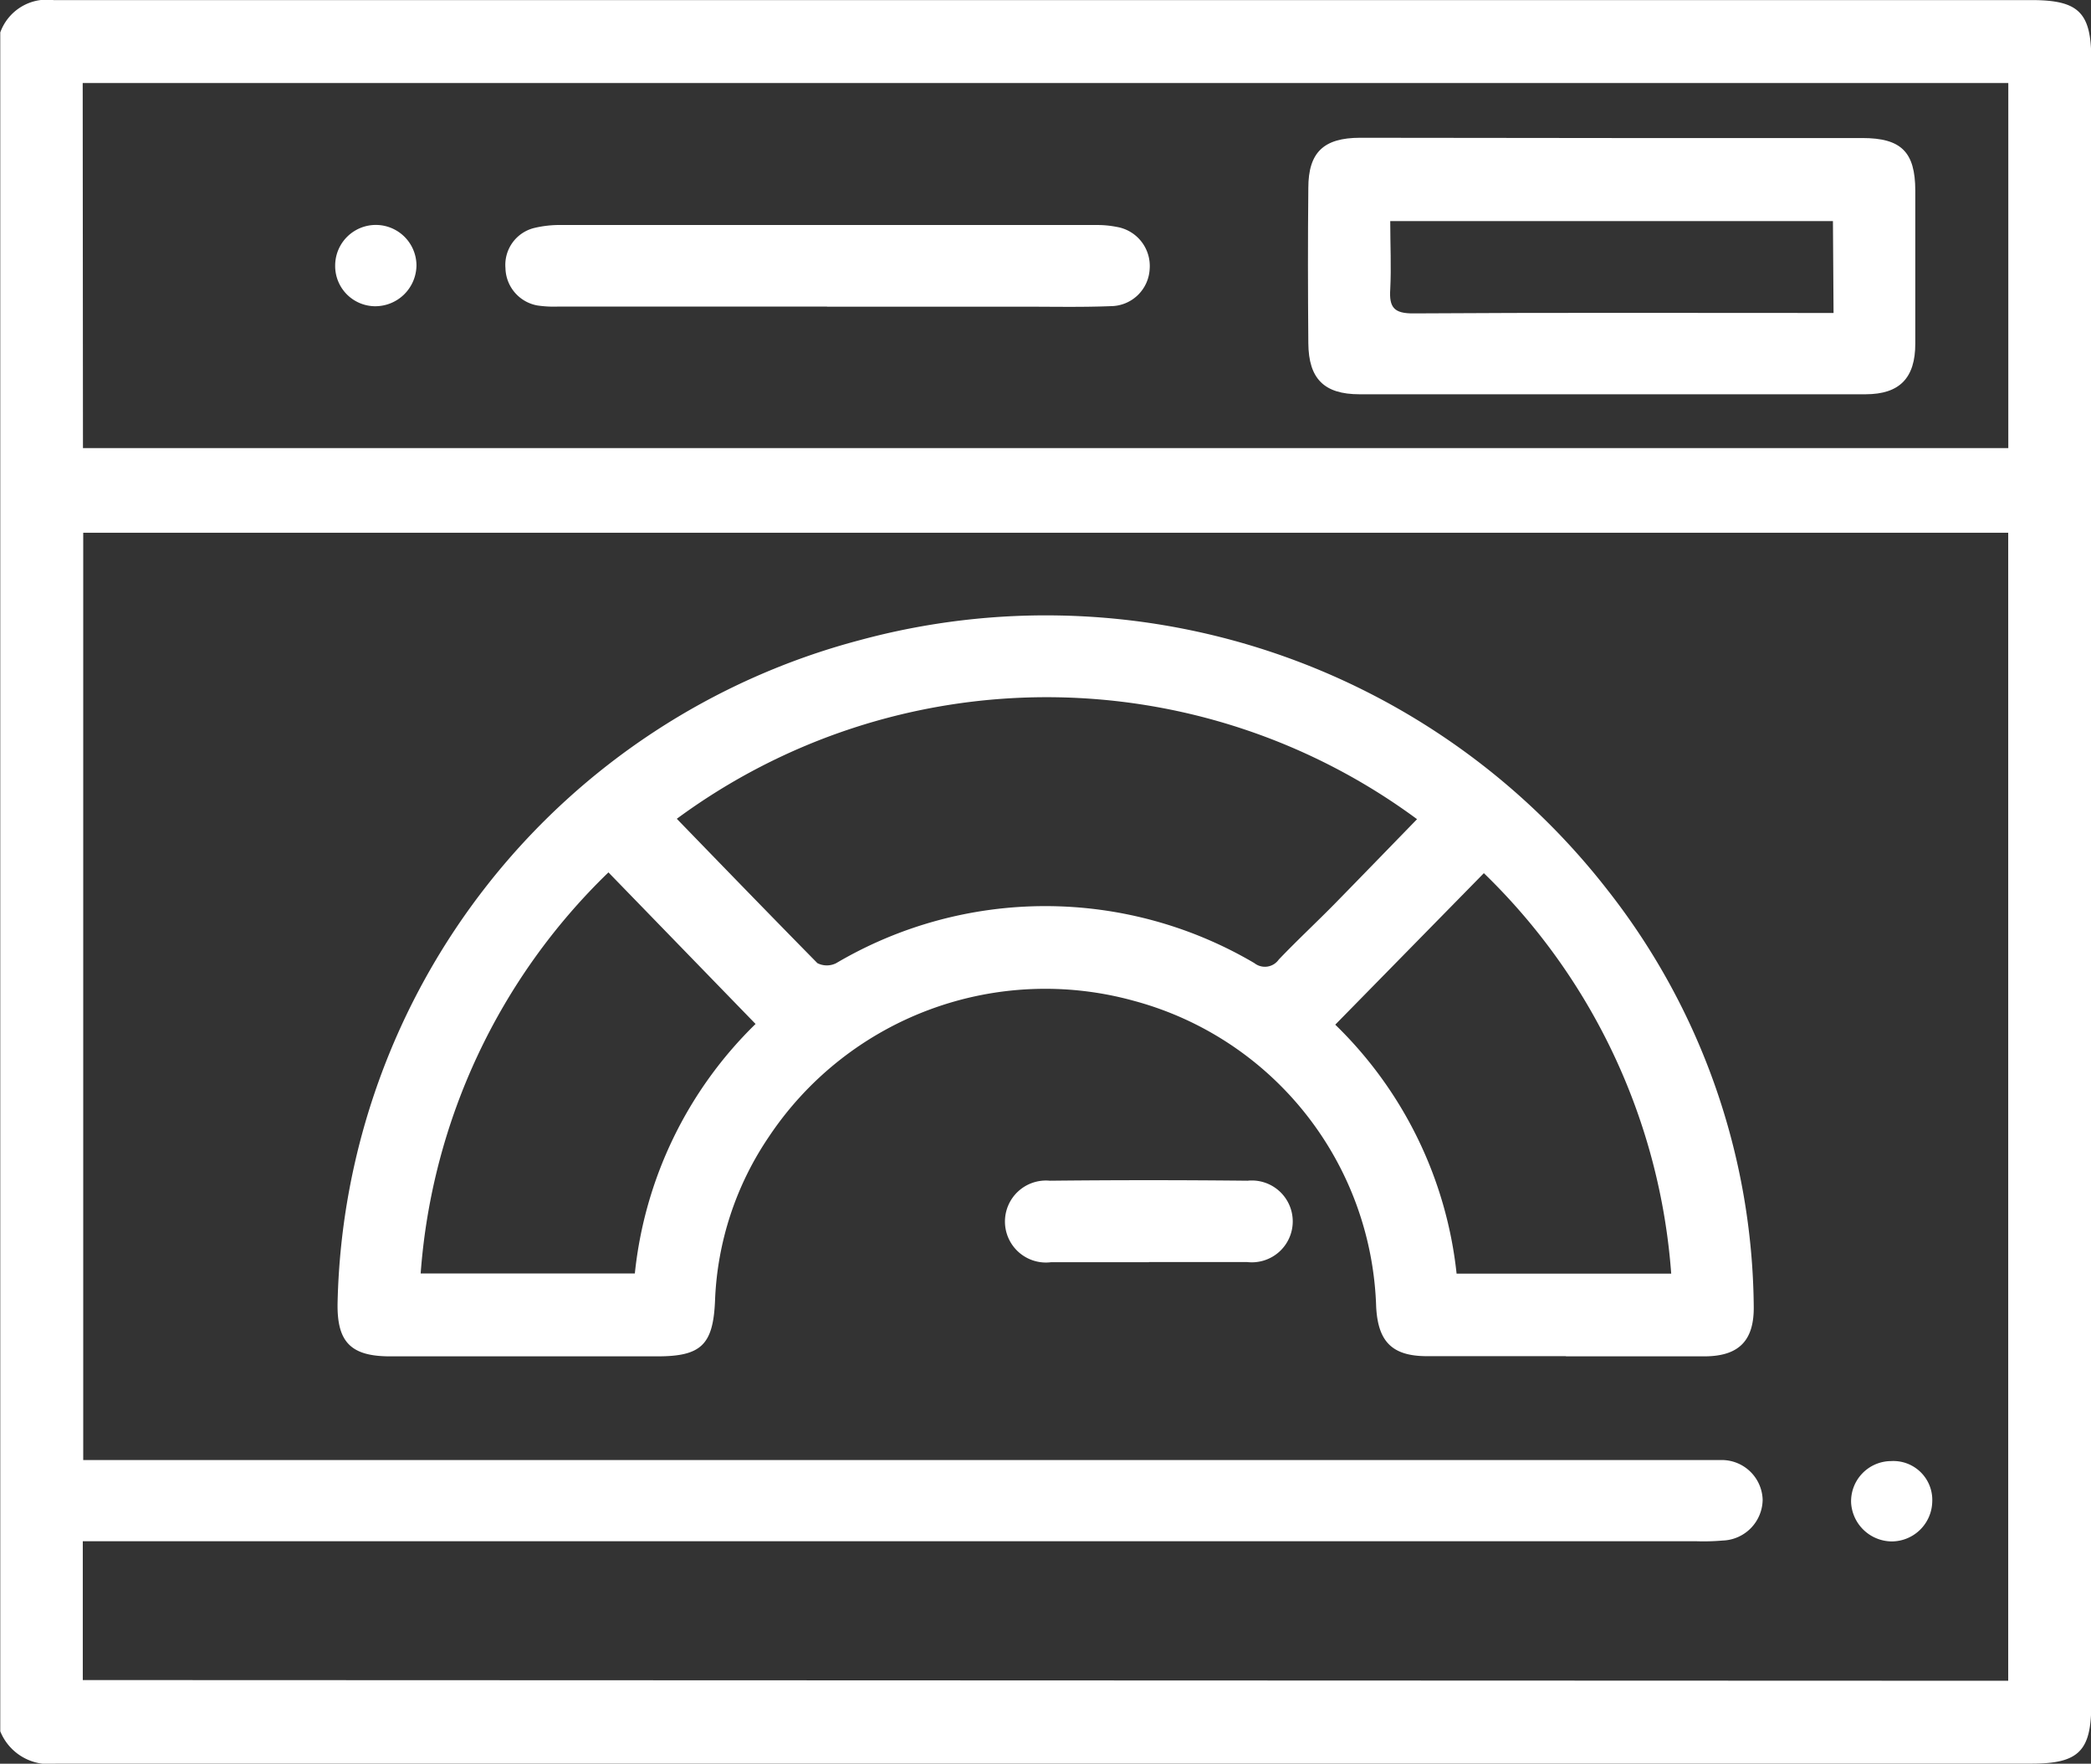 <svg xmlns="http://www.w3.org/2000/svg" width="23.919" height="20.175" viewBox="0 0 23.919 20.175">
  <rect x="0" y="0" width="23.919" height="20.175" fill="#333333" stroke="none"/>
  <g id="Group_80" data-name="Group 80" transform="translate(-312.197 -14.887)">
    <path id="Path_64" data-name="Path 64" d="M312.2,34.691V15.258a.567.567,0,0,1,.61-.37c.093,0,.187,0,.28,0h22.346c.539,0,.683.142.683.675V34.385c0,.532-.144.676-.683.676q-11.3,0-22.6,0A.6.6,0,0,1,312.2,34.691Zm22.969-.578V20.981H313.149V31.588h.316l18.125,0c.1,0,.2,0,.3,0a.468.468,0,0,1,.47.454.473.473,0,0,1-.458.467,2.549,2.549,0,0,1-.3.008H313.144v1.588Zm-22.023-14.1H335.17V15.837H313.143Z" fill="#fff"/>
    <path id="Path_65" data-name="Path 65" d="M330.11,30.4c-.53,0-1.059,0-1.588,0-.4,0-.562-.165-.583-.564a3.745,3.745,0,0,0-2.769-3.5,3.8,3.8,0,0,0-4.177,1.553,3.577,3.577,0,0,0-.617,1.882c-.022.5-.16.631-.658.631q-1.53,0-3.059,0c-.455,0-.613-.168-.6-.628a8.023,8.023,0,0,1,5.968-7.563,8.139,8.139,0,0,1,8.559,2.857,7.821,7.821,0,0,1,1.672,4.757c.007.394-.166.575-.56.577-.53,0-1.059,0-1.588,0Zm-1.7-6.14a7.13,7.13,0,0,0-8.471-.007c.533.55,1.066,1.1,1.608,1.651a.237.237,0,0,0,.216,0,4.711,4.711,0,0,1,4.783,0,.194.194,0,0,0,.279-.041c.21-.22.432-.426.645-.643C327.783,24.9,328.094,24.579,328.407,24.257Zm-9.253.606a7.1,7.1,0,0,0-2.148,4.588h2.45A4.654,4.654,0,0,1,320.84,26.6Zm12.157,4.59a7.1,7.1,0,0,0-2.143-4.581l-1.7,1.733a4.658,4.658,0,0,1,1.388,2.848Z" fill="#fff"/>
    <path id="Path_66" data-name="Path 66" d="M325.341,29.325c-.373,0-.746,0-1.119,0a.469.469,0,1,1-.016-.932q1.131-.012,2.262,0a.468.468,0,1,1-.008.93c-.373,0-.746,0-1.119,0Z" fill="#fff"/>
    <path id="Path_67" data-name="Path 67" d="M333.831,31.6a.445.445,0,0,1,.469.466.465.465,0,0,1-.468.453.47.47,0,0,1-.46-.439A.46.46,0,0,1,333.831,31.6Z" fill="#fff"/>
    <path id="Path_68" data-name="Path 68" d="M330.651,16.466H333.5c.446,0,.605.16.606.6q0,.876,0,1.752c0,.391-.177.578-.567.579q-2.9,0-5.791,0c-.406,0-.582-.179-.585-.585-.005-.592-.006-1.184,0-1.775,0-.409.177-.573.591-.574Zm2.513.95H328.1c0,.27.013.526,0,.78-.014.209.045.278.267.276,1.516-.01,3.032-.005,4.548-.005h.256Z" fill="#fff"/>
    <path id="Path_69" data-name="Path 69" d="M321.657,18.394h-3.081a1.291,1.291,0,0,1-.233-.013.444.444,0,0,1-.364-.426.435.435,0,0,1,.32-.458,1.238,1.238,0,0,1,.322-.036q3.057,0,6.116,0a1.116,1.116,0,0,1,.231.021.453.453,0,0,1,.38.483.448.448,0,0,1-.446.424c-.327.013-.654.006-.981.006h-2.264Z" fill="#fff"/>
    <path id="Path_70" data-name="Path 70" d="M316.961,17.92a.472.472,0,0,1-.477.47.46.46,0,0,1-.453-.465.465.465,0,0,1,.93,0Z" fill="#fff"/>
  </g>
</svg>
